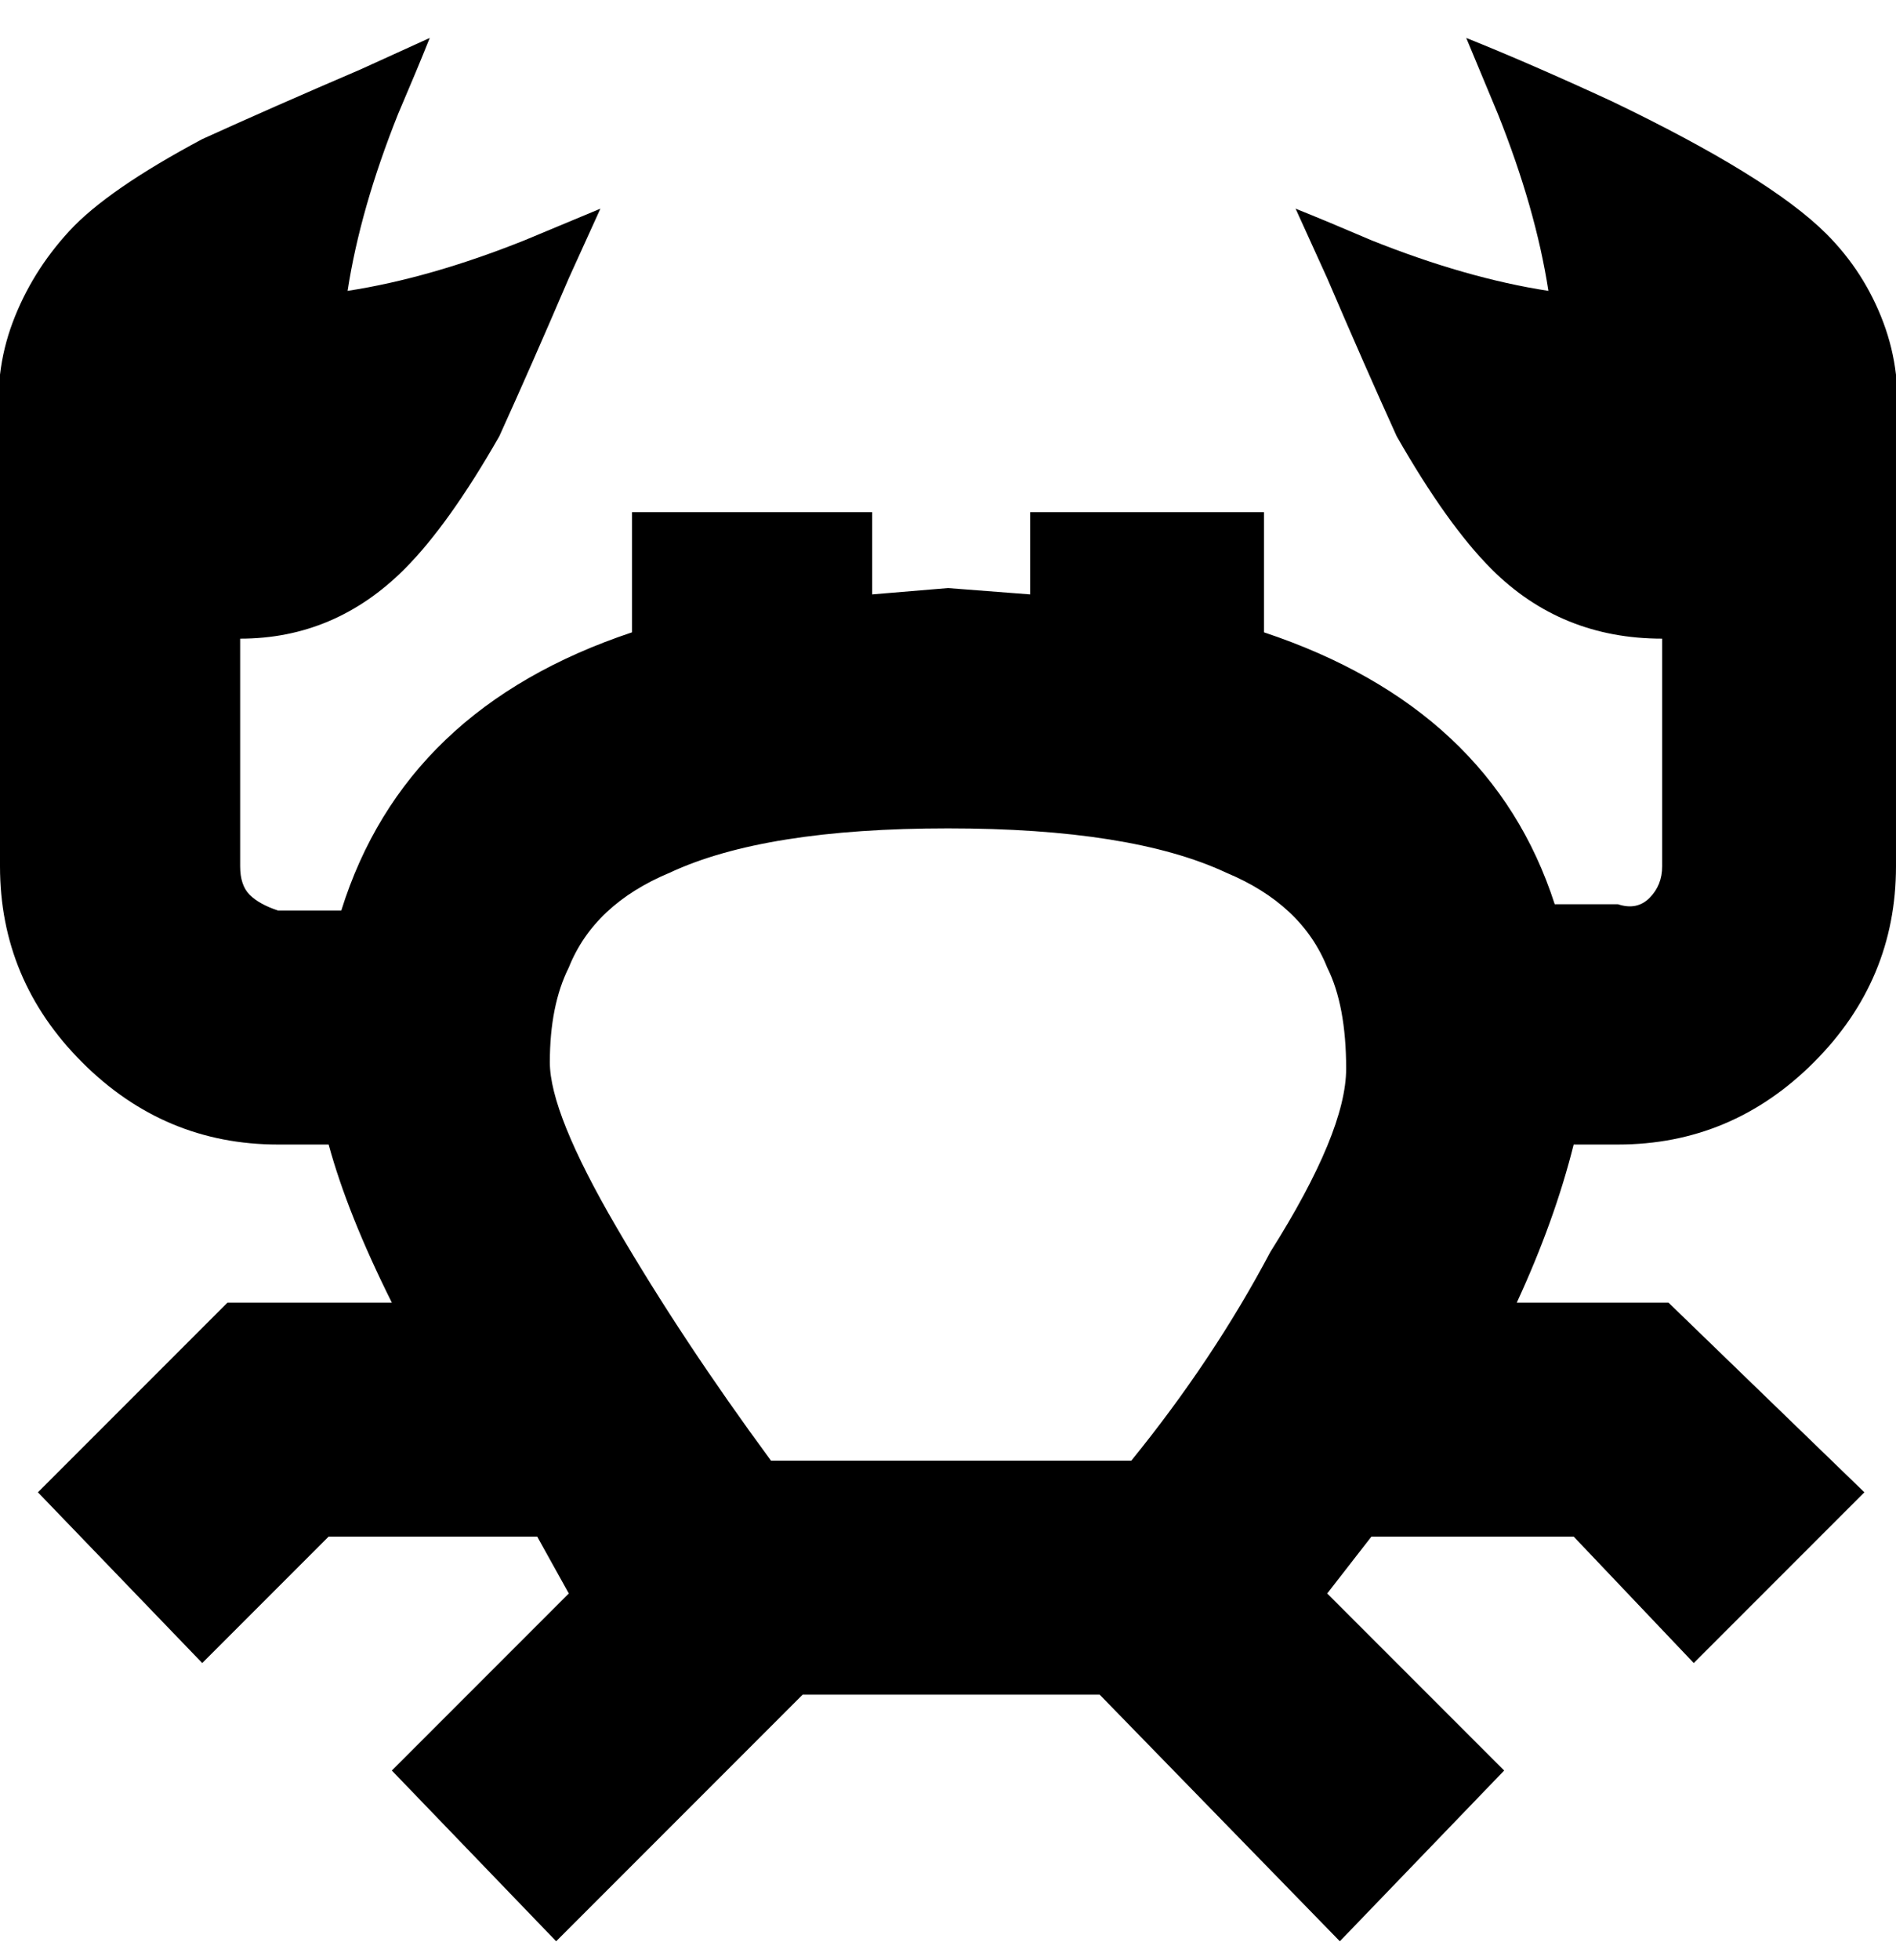 <svg viewBox="0 0 300.001 310" xmlns="http://www.w3.org/2000/svg"><path d="M256 181q18 0 31-13t13-31V68q1-9-2-17t-9-14q-9-9-34-21-13-6-23-10l5 12q6 15 8 28-13-2-28-8-7-3-12-5l5 11q6 14 11 25 8 14 15 21 11 11 27 11v36q0 3-2 5t-5 1h-10q-10-31-46-43V81h-37v13l-13-1-12 1V81h-38v19q-36 12-46 44H44q-3-1-4.5-2.5T38 137v-36q15 0 26-11 7-7 15-21 5-11 11-25l5-11-12 5q-15 6-28 8 2-13 8-28 3-7 5-12l-11 5q-14 6-25 11-15 8-21 14.5T2 51q-3 8-2 17v69q0 18 13 31t31 13h8q3 11 10 25H36L6 236l26 27 20-20h33l5 9-28 28 26 27 39-39h47l38 39 26-27-28-28 7-9h32l19 20 27-27-31-30h-24q6-13 9-25h7zm-106-50q29 0 44 7 12 5 16 15 3 6 3 16t-12 29q-9 17-22 33h-57q-14-19-24.5-37T87 168q0-9 3-15 4-10 16-15 15-7 44-7z"/></svg>